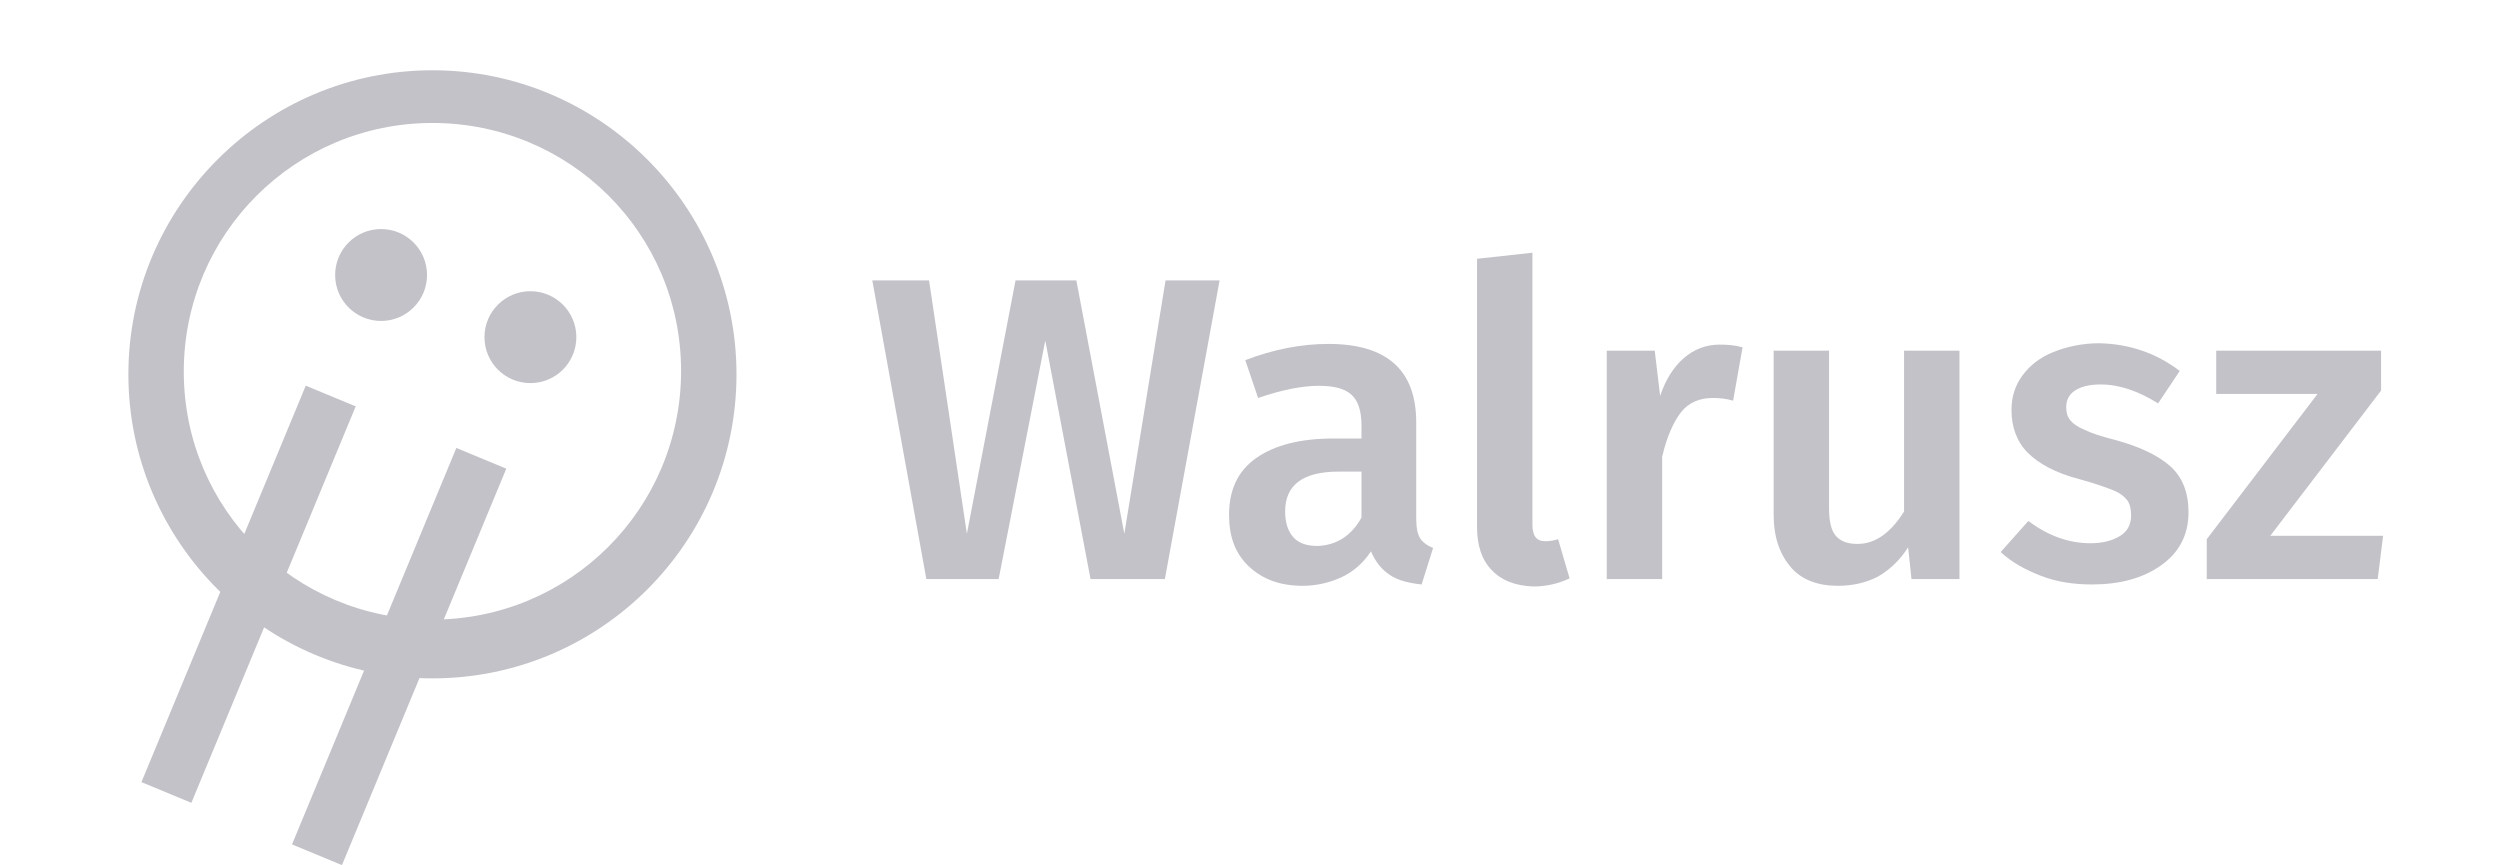 <?xml version="1.0" encoding="utf-8"?>
<!-- Generator: Adobe Illustrator 23.0.3, SVG Export Plug-In . SVG Version: 6.00 Build 0)  -->
<svg version="1.1" id="Layer_1" xmlns="http://www.w3.org/2000/svg" xmlns:xlink="http://www.w3.org/1999/xlink" x="0px" y="0px"
	 viewBox="0 0 370 128" style="enable-background:new 0 0 370 128;" xml:space="preserve">
<style type="text/css">
	.st0{fill:#C3C2C8;}
</style>
<path class="st0" d="M109,55.4c0,24.9-20.2,45-45,45s-45-20.2-45-45s20.2-45,45-45S109,30.6,109,55.4z M64,18.2
	c-20.3,0-36.8,16.4-36.8,36.8S43.7,91.7,64,91.7s36.8-16.4,36.8-36.8S84.3,18.2,64,18.2z"/>
<circle class="st0" cx="56.4" cy="40.7" r="6.8"/>
<circle class="st0" cx="78.5" cy="49.9" r="6.8"/>
<rect x="5" y="83.9" transform="matrix(0.383 -0.924 0.924 0.383 -58.507 88.241)" class="st0" width="63.5" height="8"/>
<rect x="27.3" y="93.1" transform="matrix(0.383 -0.924 0.924 0.383 -53.262 114.54)" class="st0" width="63.5" height="8"/>
<g>
	<path class="st0" d="M180.5,41.5l-8.1,44.2h-11l-6.7-35.3l-6.9,35.3h-10.7l-8-44.2h8.4l5.6,37.5l7.2-37.5h9l7.1,37.5l6.1-37.5
		H180.5z"/>
	<path class="st0" d="M210.2,79.7c0.4,0.6,1.1,1.1,1.9,1.4l-1.7,5.4c-1.9-0.2-3.5-0.6-4.7-1.4c-1.2-0.8-2.1-1.9-2.8-3.5
		c-1.1,1.7-2.6,3-4.3,3.8s-3.7,1.3-5.8,1.3c-3.4,0-6-1-8-2.9s-2.9-4.4-2.9-7.6c0-3.7,1.3-6.5,4-8.4c2.7-1.9,6.5-2.9,11.4-2.9h4.2V63
		c0-2.2-0.5-3.7-1.5-4.6c-1-0.9-2.6-1.3-4.8-1.3c-2.5,0-5.5,0.6-9,1.8l-1.9-5.6c4.2-1.6,8.3-2.4,12.3-2.4c8.7,0,13,3.9,13,11.6v14.2
		C209.6,78.1,209.8,79.1,210.2,79.7z M201.5,76.6v-6.8h-3.4c-5.3,0-7.9,2-7.9,5.9c0,1.6,0.4,2.9,1.2,3.8c0.8,0.9,2,1.3,3.6,1.3
		C197.8,80.7,200,79.3,201.5,76.6z"/>
	<path class="st0" d="M220.8,84.4c-1.5-1.5-2.2-3.7-2.2-6.4V38.3l8.2-0.9v40.3c0,1.6,0.6,2.4,1.9,2.4c0.6,0,1.3-0.1,1.9-0.3l1.7,5.8
		c-1.7,0.8-3.5,1.2-5.4,1.2C224.3,86.7,222.2,85.9,220.8,84.4z"/>
	<path class="st0" d="M257.9,51.4l-1.4,7.9c-1-0.3-2-0.4-3-0.4c-2,0-3.6,0.7-4.7,2.1c-1.1,1.4-2.1,3.6-2.8,6.6v18.1h-8.2V51.9h7.1
		l0.8,6.7c0.8-2.4,2-4.3,3.5-5.6c1.5-1.3,3.3-2,5.3-2C255.7,51,256.8,51.1,257.9,51.4z"/>
	<path class="st0" d="M290,85.7h-7.1l-0.5-4.7c-1.2,1.9-2.7,3.3-4.4,4.3c-1.7,0.9-3.7,1.4-6,1.4c-3,0-5.4-0.9-7-2.8
		c-1.6-1.9-2.5-4.4-2.5-7.7V51.9h8.2v23.3c0,1.9,0.3,3.3,1,4.1s1.7,1.2,3.2,1.2c2.6,0,4.9-1.6,6.9-4.8V51.9h8.2L290,85.7L290,85.7z"
		/>
	<path class="st0" d="M322.6,54.9l-3.2,4.8c-2.9-1.8-5.7-2.8-8.5-2.8c-1.6,0-2.9,0.3-3.8,0.9s-1.3,1.4-1.3,2.5
		c0,0.8,0.2,1.4,0.6,1.9c0.4,0.5,1.1,1,2.1,1.4c1,0.5,2.5,1,4.5,1.5c3.7,1,6.4,2.3,8.2,3.9s2.7,3.9,2.7,6.8c0,3.4-1.4,6-4.1,7.9
		c-2.7,1.9-6.1,2.8-10.2,2.8c-2.8,0-5.3-0.4-7.6-1.3s-4.3-2-5.9-3.5l4.1-4.6c2.9,2.2,6,3.3,9.2,3.3c1.8,0,3.3-0.4,4.4-1.1
		c1.1-0.7,1.6-1.7,1.6-3c0-1-0.2-1.8-0.6-2.3s-1.1-1.1-2.2-1.5c-1-0.4-2.7-1-4.9-1.6c-3.5-0.9-6-2.3-7.6-3.9s-2.4-3.8-2.4-6.3
		c0-1.9,0.5-3.6,1.6-5.1c1.1-1.5,2.6-2.7,4.6-3.5c2-0.8,4.3-1.3,6.8-1.3C315.2,50.9,319.2,52.3,322.6,54.9z"/>
	<path class="st0" d="M352.4,51.9v5.9L336,79.3h16.7l-0.8,6.4h-25.3v-5.9L343,58.3h-15v-6.4C328,51.9,352.4,51.9,352.4,51.9z"/>
</g>
</svg>

